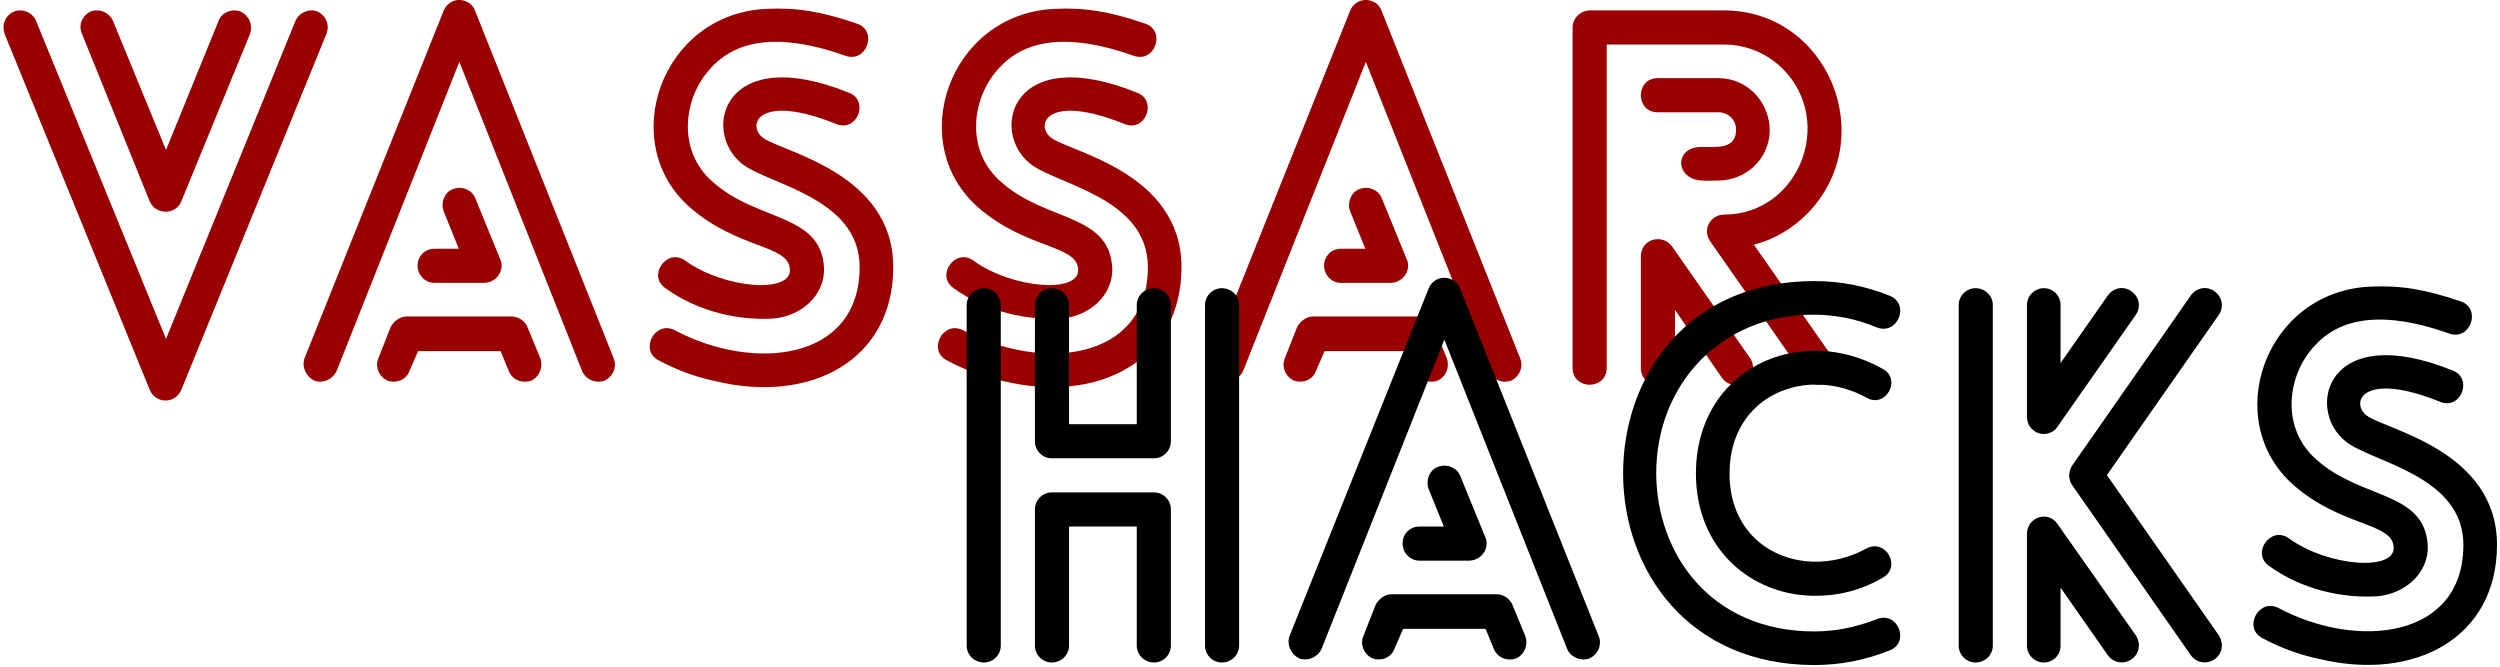 <?xml version="1.0" encoding="UTF-8"?>
<svg width="270px" height="72px" viewBox="0 0 270 72" version="1.1" xmlns="http://www.w3.org/2000/svg" xmlns:xlink="http://www.w3.org/1999/xlink">
    <!-- Generator: Sketch 49.1 (51147) - http://www.bohemiancoding.com/sketch -->
    <title>Fullsize OUTLINES</title>
    <desc>Created with Sketch.</desc>
    <defs></defs>
    <g id="Fullsize-OUTLINES" stroke="none" stroke-width="1" fill="none" fill-rule="evenodd">
        <path d="M8.855,3.655 C8.415,2.665 8.91,1.675 9.79,1.235 C10.78,0.905 11.825,1.345 12.21,2.28 L17.93,16.195 L23.595,2.28 C23.925,1.345 25.025,0.905 25.96,1.235 C26.895,1.675 27.335,2.665 27.005,3.655 L19.58,21.75 C18.975,23.235 16.83,23.235 16.17,21.75 L8.855,3.655 Z M31.9,2.28 C32.285,1.345 33.385,0.905 34.265,1.235 C35.2,1.675 35.64,2.665 35.255,3.655 L19.58,42.1 C18.92,43.64 16.83,43.64 16.17,42.1 L0.495,3.655 C0.165,2.665 0.55,1.675 1.54,1.235 C2.475,0.905 3.52,1.345 3.905,2.28 L17.93,36.6 L31.9,2.28 Z M46.915,30.55 C45.925,30.55 45.1,29.725 45.1,28.68 C45.1,27.635 45.925,26.865 46.915,26.865 L49.555,26.865 L47.905,22.795 C47.575,21.86 48.015,20.76 48.895,20.43 C49.885,20.045 50.93,20.485 51.315,21.365 L54.01,27.965 C54.12,28.185 54.175,28.405 54.175,28.68 C54.175,29.725 53.295,30.55 52.25,30.55 L46.915,30.55 Z M44.22,40.065 C43.89,41 42.845,41.44 41.855,41.11 C40.92,40.67 40.48,39.625 40.865,38.69 L42.185,35.335 C42.515,34.675 43.23,34.18 43.89,34.18 L55.275,34.18 C56.1,34.18 56.815,34.785 57.035,35.5 L58.355,38.69 C58.685,39.625 58.3,40.67 57.365,41.11 C56.43,41.44 55.33,41.055 54.945,40.065 L54.065,37.92 L45.155,37.92 L44.22,40.065 Z M36.355,40.065 C35.915,41 34.87,41.44 33.935,41.11 C33.055,40.67 32.56,39.625 32.89,38.69 L47.905,1.18 C48.29,0.19 49.39,-0.25 50.27,0.135 C50.82,0.3 51.15,0.74 51.315,1.18 L66.275,38.69 C66.66,39.625 66.22,40.67 65.285,41.11 C64.35,41.44 63.25,41 62.865,40.065 L49.61,6.68 L36.355,40.065 Z M92.565,2.555 C94.82,3.325 93.61,6.845 91.3,6.02 C86.35,4.26 80.41,3.325 76.78,7.34 C73.81,10.475 73.04,16.25 77,19.66 C81.785,23.95 88.605,23.015 88.99,28.845 C89.155,31.925 86.46,34.18 83.49,34.4 C79.915,34.62 75.46,33.74 71.83,31.1 C69.905,29.725 72.05,26.755 73.975,28.13 C78.21,31.21 85.635,31.76 85.305,29.01 C85.085,26.425 79.64,26.865 74.525,22.41 C66.55,15.425 71.39,1.51 82.72,0.96 C86.02,0.795 88.715,1.235 92.565,2.555 Z M71.115,38.91 C69.025,37.81 70.73,34.565 72.875,35.665 C81.345,40.175 92.84,39.02 92.84,28.845 C92.84,21.31 82.94,19.935 80.135,17.68 C75.735,14.215 78.045,4.48 91.74,10.035 C93.885,10.915 92.565,14.325 90.31,13.39 C82.005,10.035 80.575,13.445 82.39,14.875 C84.425,16.415 96.47,18.615 96.47,28.845 C96.47,38.91 87.56,43.64 77.275,41.165 C75.405,40.78 73.26,40.065 71.115,38.91 Z M123.695,2.555 C125.95,3.325 124.74,6.845 122.43,6.02 C117.48,4.26 111.54,3.325 107.91,7.34 C104.94,10.475 104.17,16.25 108.13,19.66 C112.915,23.95 119.735,23.015 120.12,28.845 C120.285,31.925 117.59,34.18 114.62,34.4 C111.045,34.62 106.59,33.74 102.96,31.1 C101.035,29.725 103.18,26.755 105.105,28.13 C109.34,31.21 116.765,31.76 116.435,29.01 C116.215,26.425 110.77,26.865 105.655,22.41 C97.68,15.425 102.52,1.51 113.85,0.96 C117.15,0.795 119.845,1.235 123.695,2.555 Z M102.245,38.91 C100.155,37.81 101.86,34.565 104.005,35.665 C112.475,40.175 123.97,39.02 123.97,28.845 C123.97,21.31 114.07,19.935 111.265,17.68 C106.865,14.215 109.175,4.48 122.87,10.035 C125.015,10.915 123.695,14.325 121.44,13.39 C113.135,10.035 111.705,13.445 113.52,14.875 C115.555,16.415 127.6,18.615 127.6,28.845 C127.6,38.91 118.69,43.64 108.405,41.165 C106.535,40.78 104.39,40.065 102.245,38.91 Z M144.815,30.55 C143.825,30.55 143,29.725 143,28.68 C143,27.635 143.825,26.865 144.815,26.865 L147.455,26.865 L145.805,22.795 C145.475,21.86 145.915,20.76 146.795,20.43 C147.785,20.045 148.83,20.485 149.215,21.365 L151.91,27.965 C152.02,28.185 152.075,28.405 152.075,28.68 C152.075,29.725 151.195,30.55 150.15,30.55 L144.815,30.55 Z M142.12,40.065 C141.79,41 140.745,41.44 139.755,41.11 C138.82,40.67 138.38,39.625 138.765,38.69 L140.085,35.335 C140.415,34.675 141.13,34.18 141.79,34.18 L153.175,34.18 C154,34.18 154.715,34.785 154.935,35.5 L156.255,38.69 C156.585,39.625 156.2,40.67 155.265,41.11 C154.33,41.44 153.23,41.055 152.845,40.065 L151.965,37.92 L143.055,37.92 L142.12,40.065 Z M134.255,40.065 C133.815,41 132.77,41.44 131.835,41.11 C130.955,40.67 130.46,39.625 130.79,38.69 L145.805,1.18 C146.19,0.19 147.29,-0.25 148.17,0.135 C148.72,0.3 149.05,0.74 149.215,1.18 L164.175,38.69 C164.56,39.625 164.12,40.67 163.185,41.11 C162.25,41.44 161.15,41 160.765,40.065 L147.51,6.68 L134.255,40.065 Z M185.57,19.495 C185.075,19.495 184.36,19.55 183.755,19.495 C180.895,19.33 180.785,15.865 183.755,15.865 C185.46,15.865 187.495,16.14 187.495,13.995 C187.495,12.895 186.615,12.125 185.57,12.125 L179.025,12.125 C176.605,12.125 176.605,8.44 179.025,8.44 L185.57,8.44 C188.925,8.44 191.125,11.245 191.125,14.05 C191.125,17.13 188.595,19.495 185.57,19.495 Z M188.98,38.635 C190.355,40.615 187.385,42.76 185.955,40.78 L180.895,33.465 L180.895,39.735 C180.895,42.155 177.21,42.155 177.21,39.735 L177.21,27.745 C177.21,25.765 179.52,25.215 180.565,26.59 L188.98,38.635 Z M173.525,39.735 C173.525,42.155 169.84,42.155 169.84,39.735 L169.84,2.94 C169.84,1.95 170.72,1.125 171.71,1.125 L186.175,1.125 C197.45,1.125 203.115,14.93 195.195,23.07 C193.6,24.665 191.62,25.875 189.42,26.425 L197.945,38.635 C199.32,40.615 196.295,42.76 194.975,40.78 L184.8,26.205 C183.7,24.775 184.8,23.18 186.175,23.18 C194.26,23.18 198.22,13.17 192.555,7.45 C190.905,5.8 188.65,4.81 186.175,4.81 L173.525,4.81 L173.525,39.735 Z" id="Vassar" fill="#9B0000"></path>
        <path d="M111.77,32.94 C111.77,31.95 112.595,31.125 113.585,31.125 C114.63,31.125 115.455,31.95 115.455,32.94 L115.455,45.81 L122.77,45.81 L122.77,32.94 C122.77,31.95 123.595,31.125 124.64,31.125 C125.63,31.125 126.455,31.95 126.455,32.94 L126.455,47.68 C126.455,48.67 125.63,49.495 124.64,49.495 L113.585,49.495 C112.595,49.495 111.77,48.67 111.77,47.68 L111.77,32.94 Z M126.455,69.735 C126.455,70.725 125.63,71.55 124.64,71.55 C123.595,71.55 122.77,70.725 122.77,69.735 L122.77,56.865 L115.455,56.865 L115.455,69.735 C115.455,70.725 114.63,71.55 113.585,71.55 C112.595,71.55 111.77,70.725 111.77,69.735 L111.77,54.995 C111.77,54.005 112.595,53.18 113.585,53.18 L124.64,53.18 C125.63,53.18 126.455,54.005 126.455,54.995 L126.455,69.735 Z M108.085,69.735 C108.085,70.725 107.26,71.55 106.27,71.55 C105.225,71.55 104.4,70.725 104.4,69.735 L104.4,32.94 C104.4,31.95 105.225,31.125 106.27,31.125 C107.26,31.125 108.085,31.95 108.085,32.94 L108.085,69.735 Z M130.14,32.94 C130.14,31.95 130.965,31.125 131.955,31.125 C133,31.125 133.825,31.95 133.825,32.94 L133.825,69.735 C133.825,70.725 133,71.55 131.955,71.55 C130.965,71.55 130.14,70.725 130.14,69.735 L130.14,32.94 Z M153.295,60.55 C152.305,60.55 151.48,59.725 151.48,58.68 C151.48,57.635 152.305,56.865 153.295,56.865 L155.935,56.865 L154.285,52.795 C153.955,51.86 154.395,50.76 155.275,50.43 C156.265,50.045 157.31,50.485 157.695,51.365 L160.39,57.965 C160.5,58.185 160.555,58.405 160.555,58.68 C160.555,59.725 159.675,60.55 158.63,60.55 L153.295,60.55 Z M150.6,70.065 C150.27,71 149.225,71.44 148.235,71.11 C147.3,70.67 146.86,69.625 147.245,68.69 L148.565,65.335 C148.895,64.675 149.61,64.18 150.27,64.18 L161.655,64.18 C162.48,64.18 163.195,64.785 163.415,65.5 L164.735,68.69 C165.065,69.625 164.68,70.67 163.745,71.11 C162.81,71.44 161.71,71.055 161.325,70.065 L160.445,67.92 L151.535,67.92 L150.6,70.065 Z M142.735,70.065 C142.295,71 141.25,71.44 140.315,71.11 C139.435,70.67 138.94,69.625 139.27,68.69 L154.285,31.18 C154.67,30.19 155.77,29.75 156.65,30.135 C157.2,30.3 157.53,30.74 157.695,31.18 L172.655,68.69 C173.04,69.625 172.6,70.67 171.665,71.11 C170.73,71.44 169.63,71 169.245,70.065 L155.99,36.68 L142.735,70.065 Z M204.115,31.95 C206.315,32.885 204.94,36.24 202.685,35.36 C200.485,34.425 198.175,33.985 195.81,33.985 C185.91,33.985 178.87,41.465 178.87,51.145 C178.925,59.78 184.7,68.195 195.975,68.195 C198.34,68.195 200.54,67.7 202.685,66.875 C204.94,65.94 206.315,69.35 204.115,70.23 C201.53,71.275 198.78,71.825 195.975,71.825 C182.28,71.825 175.35,61.54 175.295,51.255 C175.24,40.805 182.115,30.355 195.975,30.355 C198.78,30.355 201.53,30.905 204.115,31.95 Z M201.585,59.23 C203.675,58.13 205.435,61.265 203.29,62.42 C200.925,63.795 198.34,64.4 195.81,64.345 C189.1,64.235 183.16,59.285 183.16,51.145 C183.16,39.815 194.38,34.81 203.29,39.815 C205.435,40.915 203.675,44.16 201.585,42.95 C195.205,39.43 186.79,42.565 186.79,51.145 C186.79,57.195 191.025,60.495 195.755,60.66 C197.68,60.715 199.715,60.275 201.585,59.23 Z M215.225,69.735 C215.225,70.725 214.4,71.55 213.355,71.55 C212.365,71.55 211.54,70.725 211.54,69.735 L211.54,32.94 C211.54,31.95 212.365,31.125 213.355,31.125 C214.4,31.125 215.225,31.95 215.225,32.94 L215.225,69.735 Z M230.68,68.635 C231.23,69.515 231.065,70.615 230.185,71.22 C229.36,71.77 228.26,71.605 227.655,70.78 L222.54,63.465 L222.54,69.735 C222.54,70.725 221.77,71.55 220.725,71.55 C219.735,71.55 218.91,70.725 218.91,69.735 L218.91,57.69 C218.91,55.82 221.22,55.105 222.21,56.59 L230.68,68.635 Z M227.655,31.895 C228.26,31.07 229.36,30.85 230.185,31.455 C231.065,32.06 231.23,33.16 230.68,33.985 L222.21,46.085 C221.66,46.91 220.505,47.13 219.68,46.525 C219.13,46.14 218.91,45.59 218.91,44.93 L218.91,32.94 C218.91,31.95 219.735,31.125 220.725,31.125 C221.77,31.125 222.54,31.95 222.54,32.94 L222.54,39.21 L227.655,31.895 Z M236.62,31.895 C237.225,31.07 238.325,30.85 239.15,31.455 C240.03,32.06 240.195,33.16 239.645,33.985 L227.545,51.31 L239.645,68.635 C240.195,69.515 240.03,70.615 239.15,71.22 C238.325,71.77 237.225,71.605 236.62,70.78 L223.805,52.41 C223.365,51.805 223.365,50.925 223.805,50.265 L236.62,31.895 Z M265.77,32.555 C268.025,33.325 266.815,36.845 264.505,36.02 C259.555,34.26 253.615,33.325 249.985,37.34 C247.015,40.475 246.245,46.25 250.205,49.66 C254.99,53.95 261.81,53.015 262.195,58.845 C262.36,61.925 259.665,64.18 256.695,64.4 C253.12,64.62 248.665,63.74 245.035,61.1 C243.11,59.725 245.255,56.755 247.18,58.13 C251.415,61.21 258.84,61.76 258.51,59.01 C258.29,56.425 252.845,56.865 247.73,52.41 C239.755,45.425 244.595,31.51 255.925,30.96 C259.225,30.795 261.92,31.235 265.77,32.555 Z M244.32,68.91 C242.23,67.81 243.935,64.565 246.08,65.665 C254.55,70.175 266.045,69.02 266.045,58.845 C266.045,51.31 256.145,49.935 253.34,47.68 C248.94,44.215 251.25,34.48 264.945,40.035 C267.09,40.915 265.77,44.325 263.515,43.39 C255.21,40.035 253.78,43.445 255.595,44.875 C257.63,46.415 269.675,48.615 269.675,58.845 C269.675,68.91 260.765,73.64 250.48,71.165 C248.61,70.78 246.465,70.065 244.32,68.91 Z" id="Hacks" fill="#000000"></path>
    </g>
</svg>